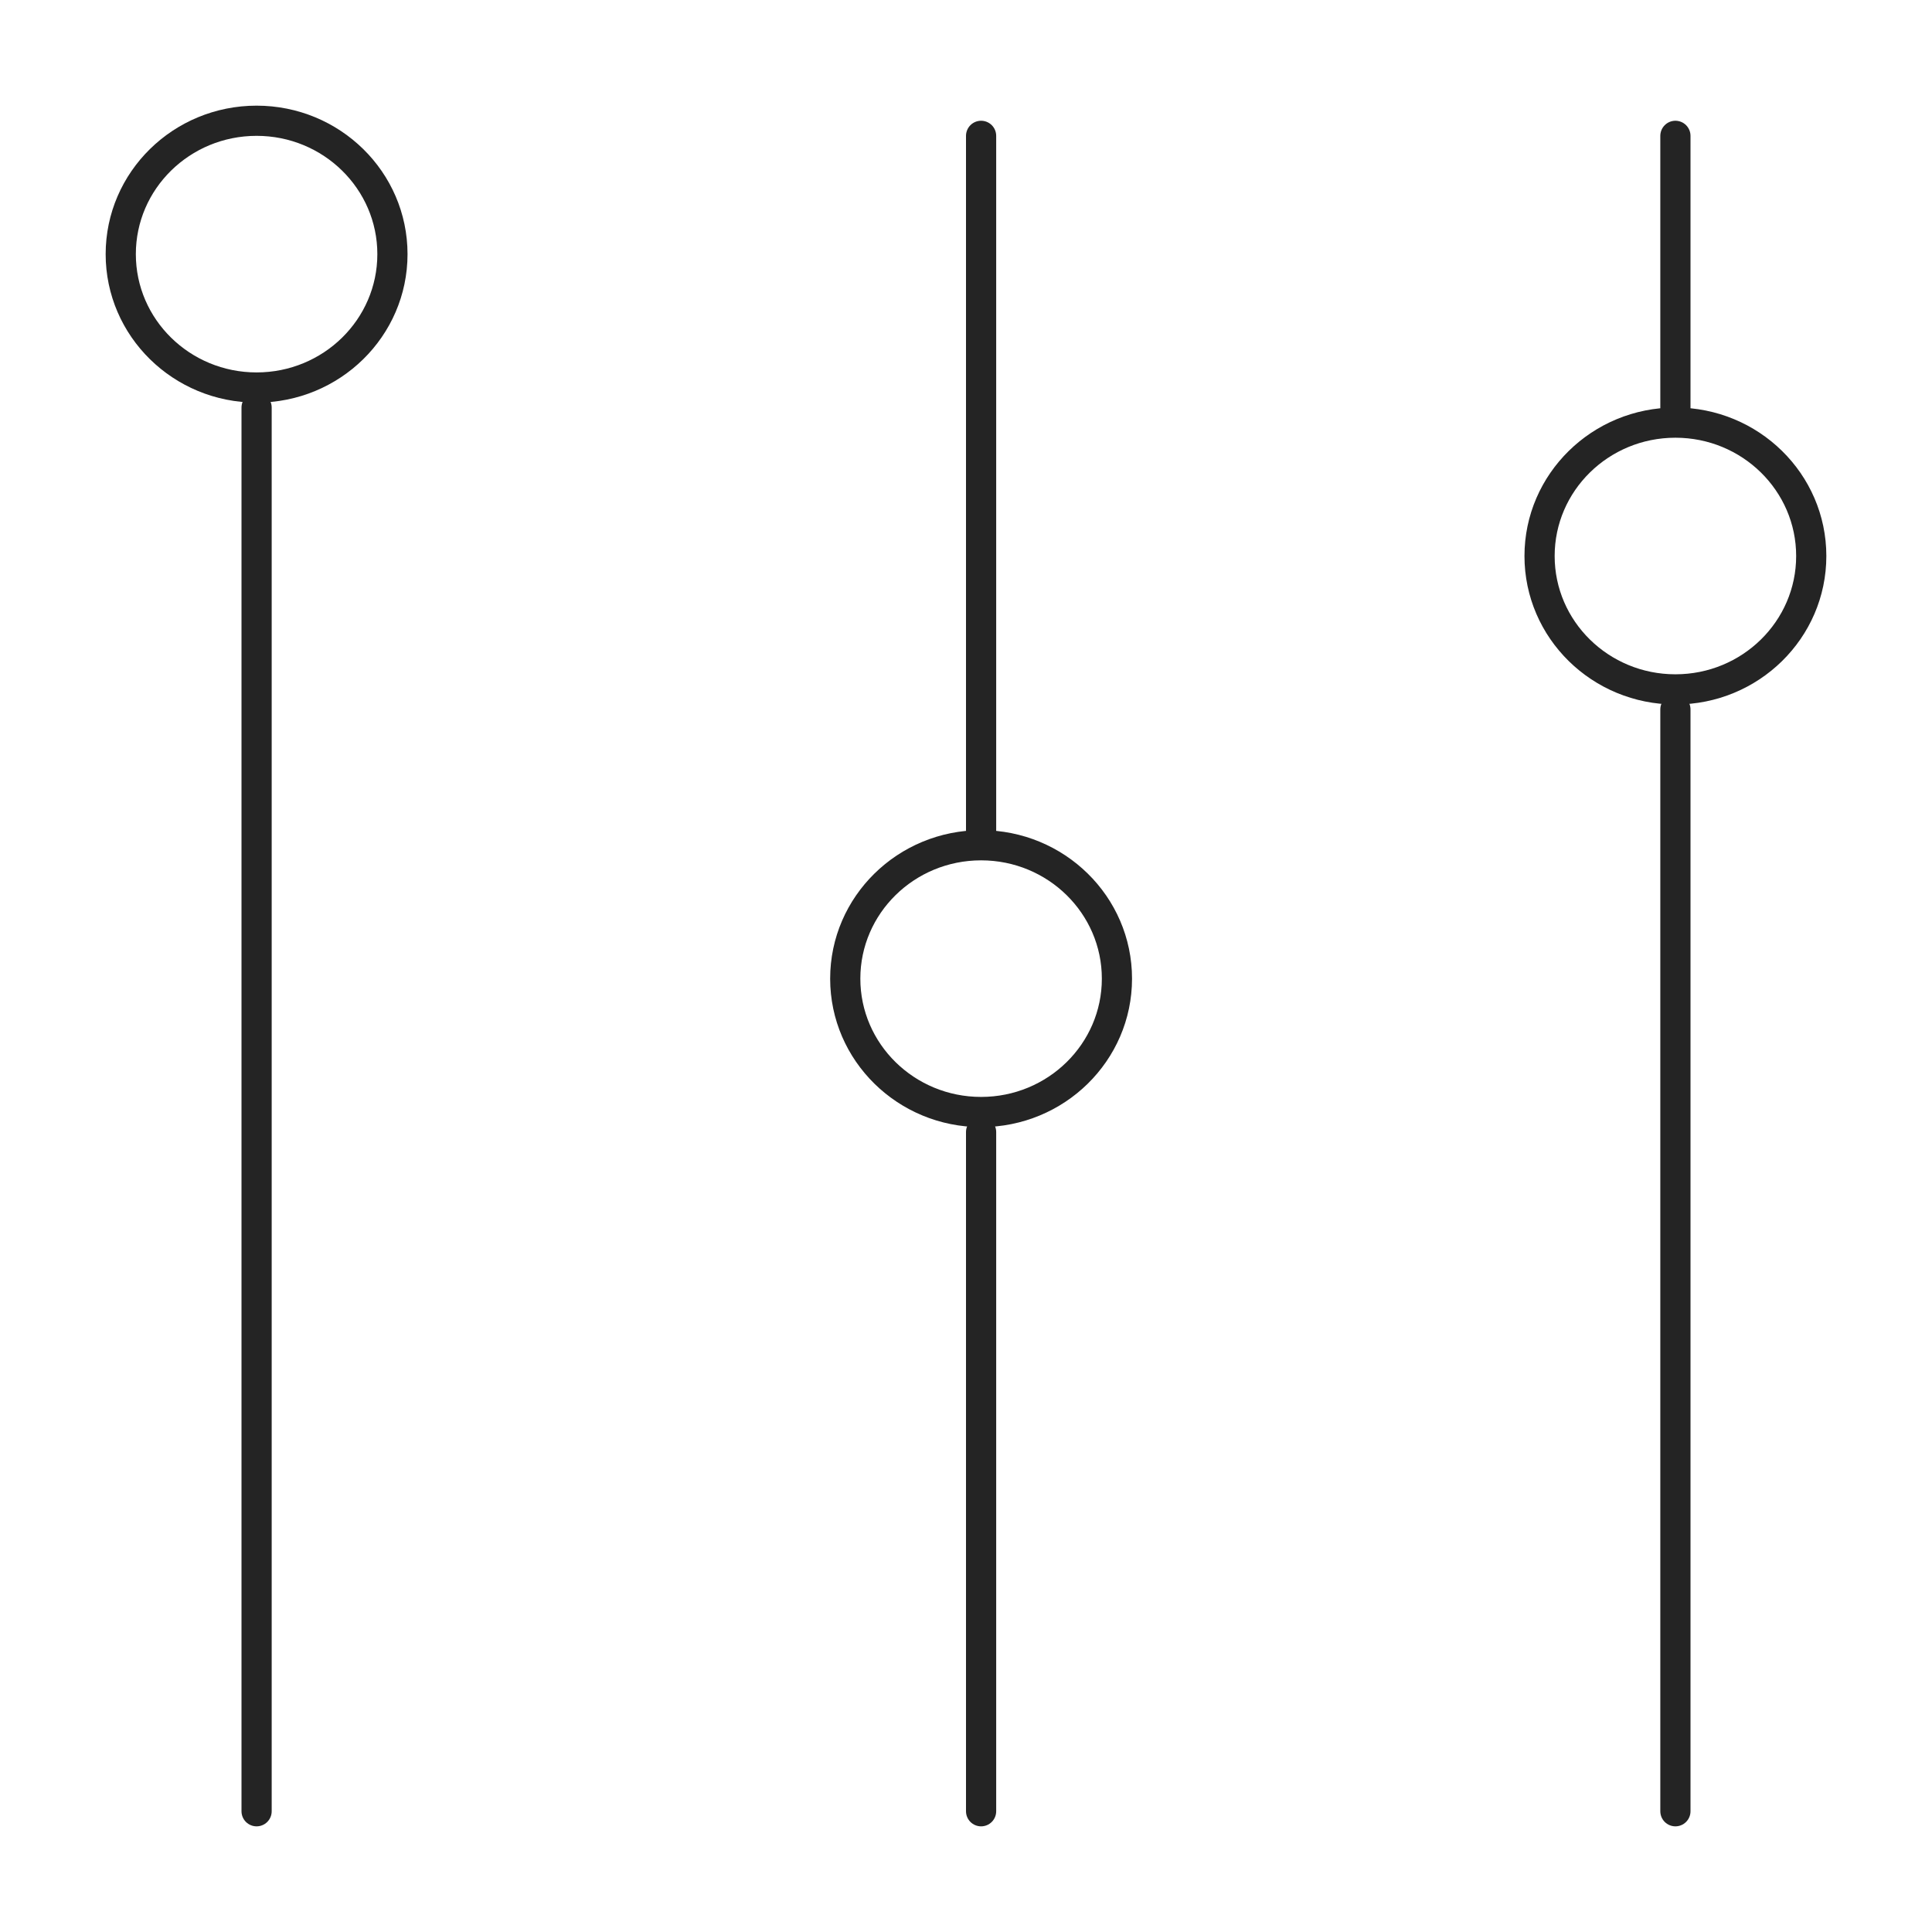 <?xml version="1.0" encoding="UTF-8"?>
<svg width="64px" height="64px" viewBox="0 0 64 64" version="1.1" xmlns="http://www.w3.org/2000/svg" xmlns:xlink="http://www.w3.org/1999/xlink">
    <!-- Generator: Sketch 52.2 (67145) - http://www.bohemiancoding.com/sketch -->
    <title>icon-filter</title>
    <desc>Created with Sketch.</desc>
    <g id="icon-filter" stroke="none" stroke-width="1" fill="none" fill-rule="evenodd" stroke-linecap="round" stroke-linejoin="round">
        <g id="Icon/Outline-1pt/filter-sliders/filter_sliders_black" stroke="#242424">
            <path d="M55.5,23.5 L55.5,60" id="Line"></path>
            <path d="M55.5,4.5 L55.5,13.5" id="Line"></path>
            <path d="M60,18.419 C60,20.859 57.985,22.837 55.5,22.837 C53.015,22.837 51,20.859 51,18.419 C51,15.978 53.015,14 55.5,14 C57.985,14 60,15.978 60,18.419 L60,18.419 Z" id="Line"></path>
            <path d="M32.5,4.5 L32.5,27.5" id="Line"></path>
            <path d="M32.5,37.5 L32.5,60" id="Line"></path>
            <path d="M37,32.419 C37,34.859 34.985,36.837 32.5,36.837 C30.015,36.837 28,34.859 28,32.419 C28,29.978 30.015,28 32.5,28 C34.985,28 37,29.978 37,32.419 L37,32.419 Z" id="Line"></path>
            <path d="M8.5,13.5 L8.5,60" id="Line"></path>
            <path d="M13,8.419 C13,10.859 10.985,12.837 8.5,12.837 C6.015,12.837 4,10.859 4,8.419 C4,5.978 6.015,4 8.5,4 C10.985,4 13,5.978 13,8.419 L13,8.419 Z" id="Line"></path>
        </g>
    </g>
</svg>